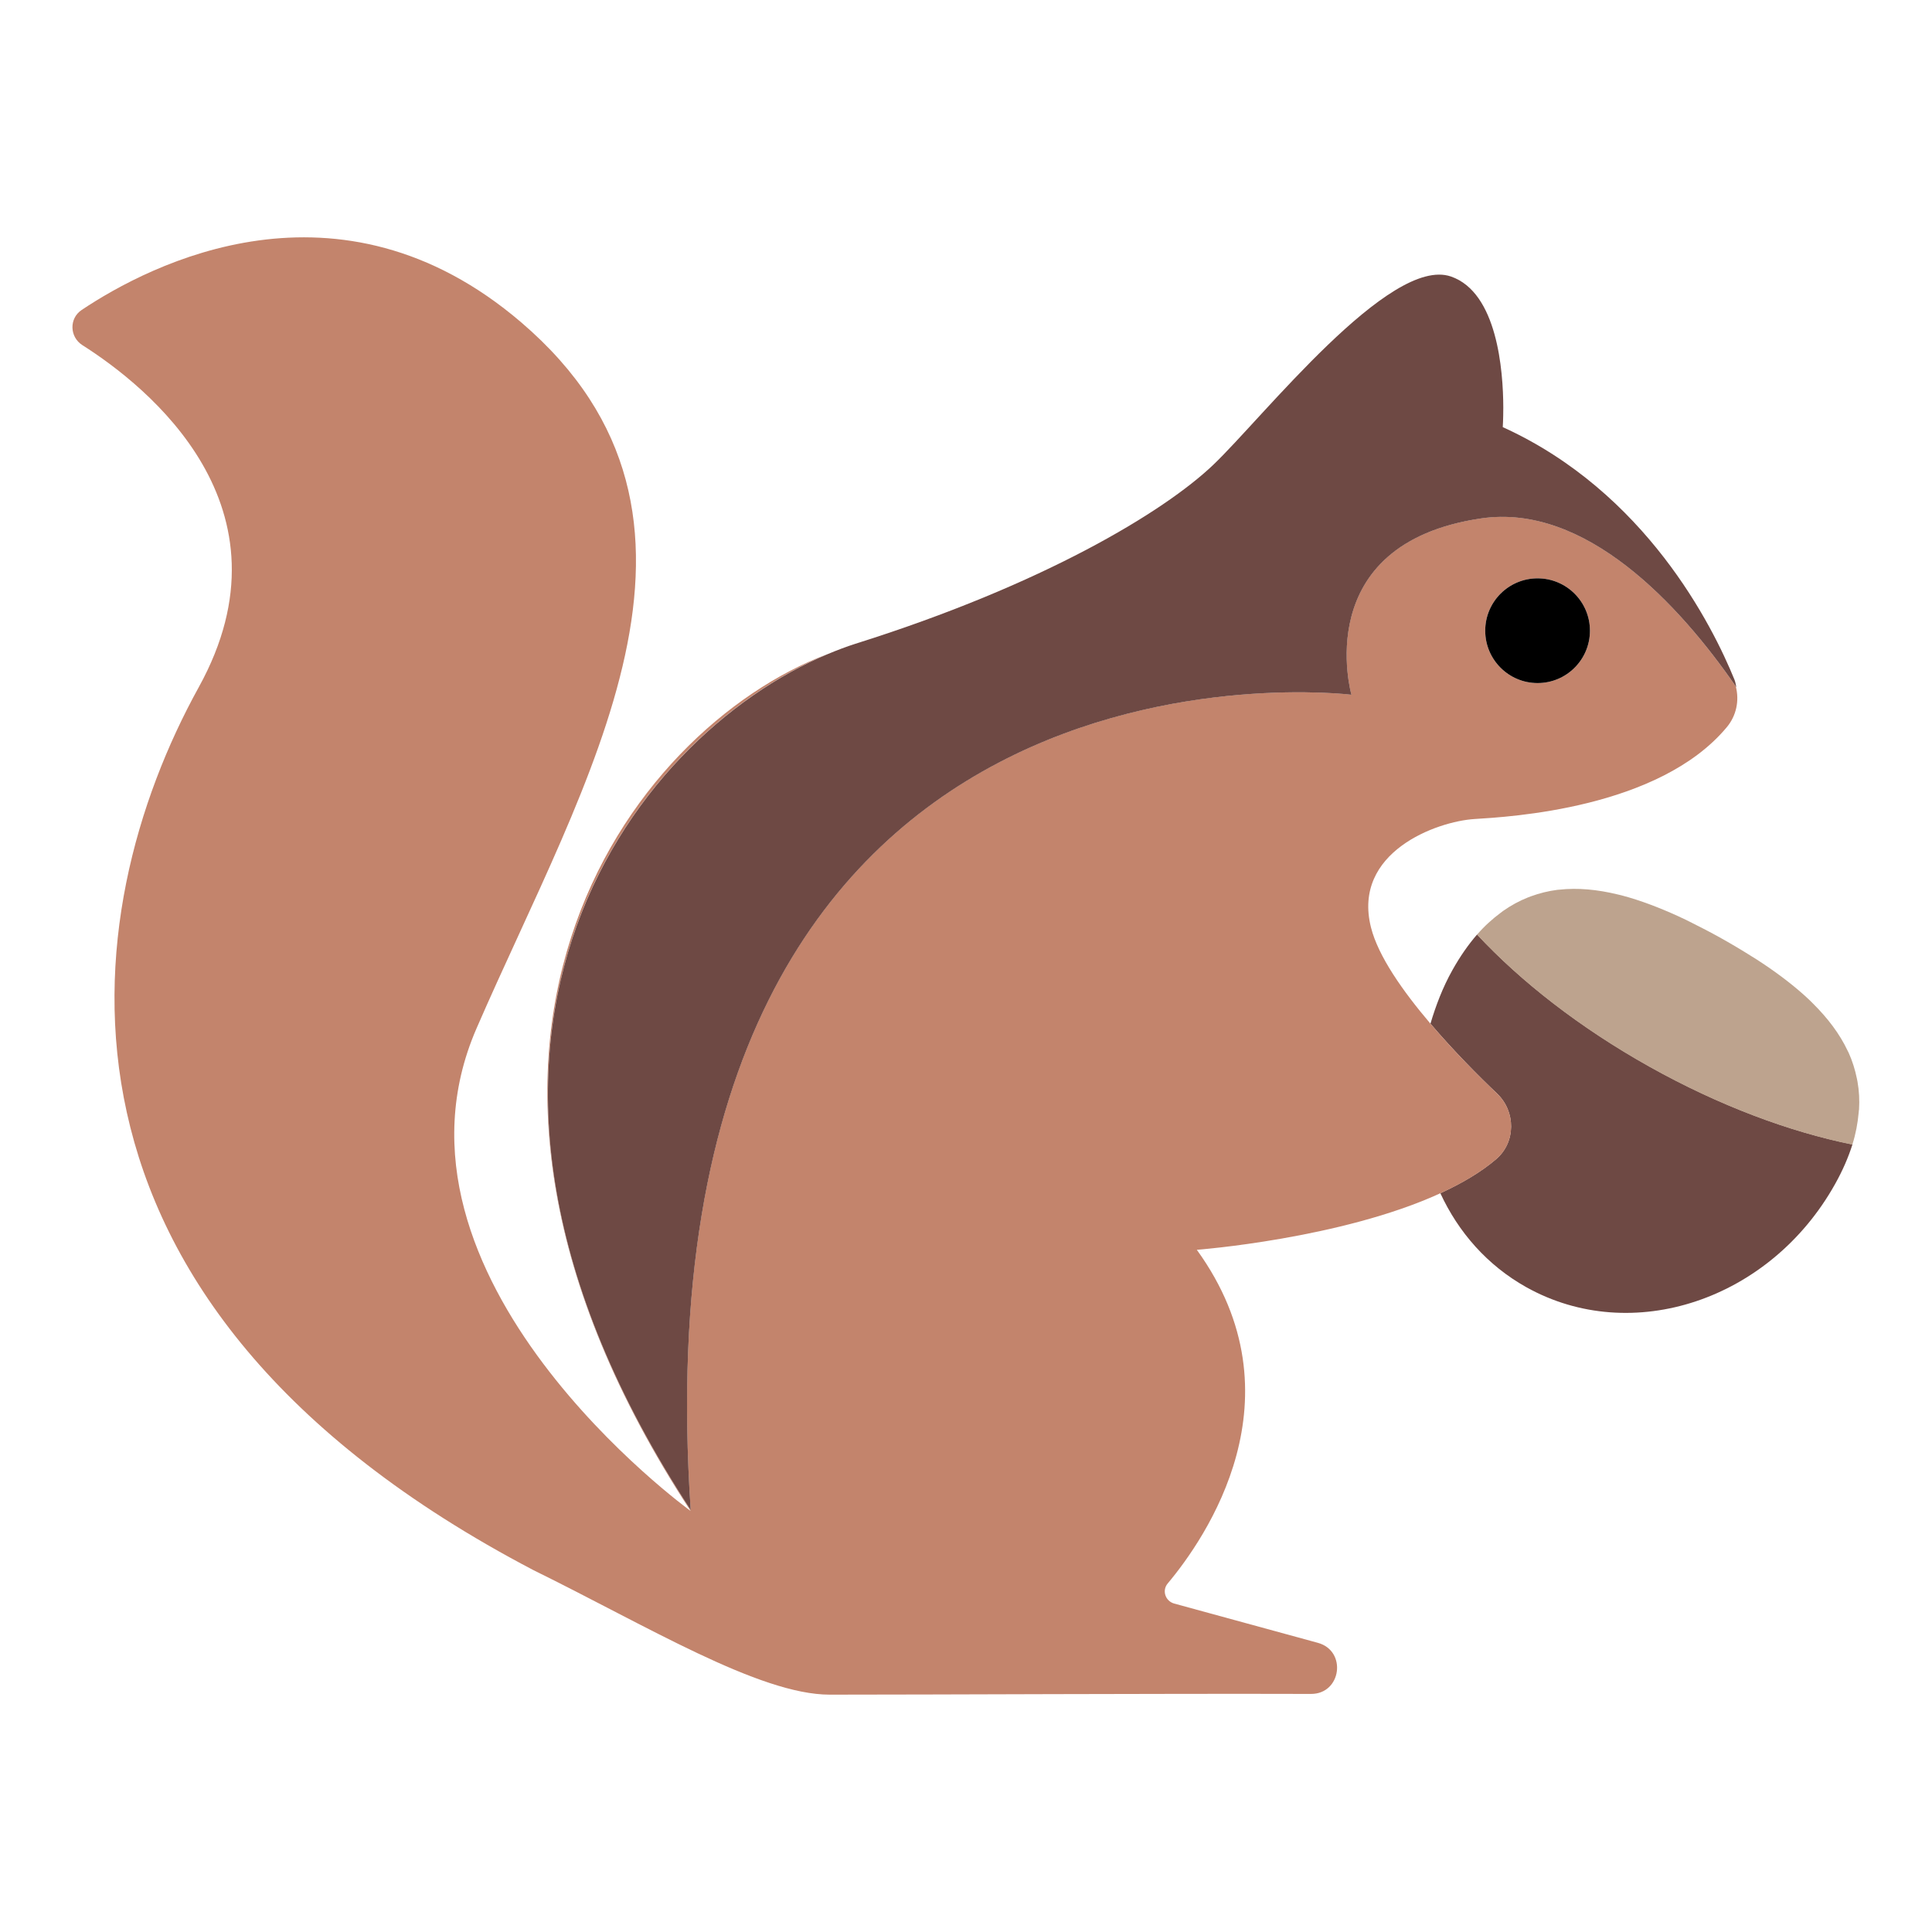 <?xml version="1.0" encoding="UTF-8"?><svg id="Layer_1" xmlns="http://www.w3.org/2000/svg" viewBox="0 0 40 40"><g><path d="m30.582,19.347c-.18.208-.351.451-.512.739-.201.359-.342.732-.454,1.108.475.558.99,1.078,1.378,1.446.391.372.392,1.008-.018,1.359-.317.271-.716.503-1.155.705.372.806.971,1.493,1.778,1.945,2.188,1.224,5.05.269,6.393-2.132.161-.287.278-.561.361-.823-1.297-.262-2.752-.801-4.2-1.611s-2.669-1.768-3.571-2.736Z" fill="#6e4944"/><path d="m38.489,22.978c.013-.201.002-.394-.031-.581-.004-.022-.008-.044-.013-.066-.038-.186-.094-.366-.172-.538-.005-.012-.012-.023-.018-.035-.166-.353-.414-.679-.722-.984-.018-.017-.034-.035-.052-.052-.148-.143-.311-.281-.484-.415-.028-.022-.056-.043-.085-.065-.175-.132-.359-.26-.554-.385-.027-.018-.056-.035-.084-.052-.204-.129-.415-.255-.635-.378-.22-.123-.438-.236-.654-.343-.03-.015-.06-.03-.089-.044-.208-.1-.413-.189-.617-.269-.034-.013-.068-.027-.102-.039-.205-.077-.407-.143-.606-.195-.024-.006-.048-.011-.072-.017-.422-.103-.829-.143-1.217-.1-.013.001-.026.001-.039.003-.188.024-.371.07-.549.135-.021.008-.042.015-.063.024-.176.07-.346.162-.511.278-.017.012-.033.025-.05.038-.169.125-.334.273-.49.453h0c.901.968,2.123,1.926,3.571,2.736s2.904,1.349,4.2,1.611h0s0,0,0,0c.072-.228.111-.445.13-.655.002-.021.005-.041.006-.062Z" fill="#bda38e"/><path d="m30.994,22.64c-.388-.369-.903-.888-1.378-1.446-.57-.67-1.082-1.396-1.232-1.995-.39-1.559,1.365-2.193,2.144-2.242.716-.045,3.818-.213,5.224-1.902.198-.238.262-.549.186-.843-1.161-1.684-3.11-3.802-5.28-3.479-3.57.53-2.679,3.65-2.679,3.65,0,0-14.937-1.866-13.68,16.876-6.276-9.577-1.218-16.021,2.833-17.718-4.093,1.551-9.112,8.161-2.832,17.743,0,0-6.677-4.825-4.435-9.99,2.242-5.166,5.653-10.575.926-14.62-3.783-3.237-7.691-1.199-9.101-.256-.262.175-.25.559.016.728,1.344.853,4.471,3.346,2.409,7.082-2.583,4.678-3.697,12.714,6.929,18.28,2.341,1.15,4.677,2.578,6.134,2.578,2.23,0,6.777-.024,9.965-.015.629.002.749-.892.142-1.058l-2.974-.813c-.184-.051-.258-.27-.135-.416.779-.929,2.815-3.852.603-6.908,0,0,2.983-.226,5.043-1.171.439-.201.838-.433,1.155-.705.41-.351.41-.987.018-1.359Zm.84-10.666c.599,0,1.084.485,1.084,1.084s-.485,1.084-1.084,1.084-1.084-.485-1.084-1.084.485-1.084,1.084-1.084Z" fill="#c3846c"/><path d="m14.3,31.26c-1.256-18.742,13.68-16.876,13.68-16.876,0,0-.891-3.12,2.679-3.65,2.169-.323,4.118,1.795,5.28,3.479.003.005.007.009.01.014-.011-.053-.019-.106-.04-.158-.452-1.11-1.835-3.88-4.794-5.225,0,0,0,0-.002,0,0,0,.011-.16.011-.407-.002-.766-.124-2.38-1.083-2.712-1.267-.438-3.899,2.924-4.922,3.899-1.023.975-3.521,2.482-7.407,3.704-.189.06-.383.134-.579.216-4.051,1.697-9.109,8.141-2.833,17.718Z" fill="#6e4944"/><circle cx="31.834" cy="13.058" r="1.084"/></g><rect width="40" height="40" fill="none"/></svg>